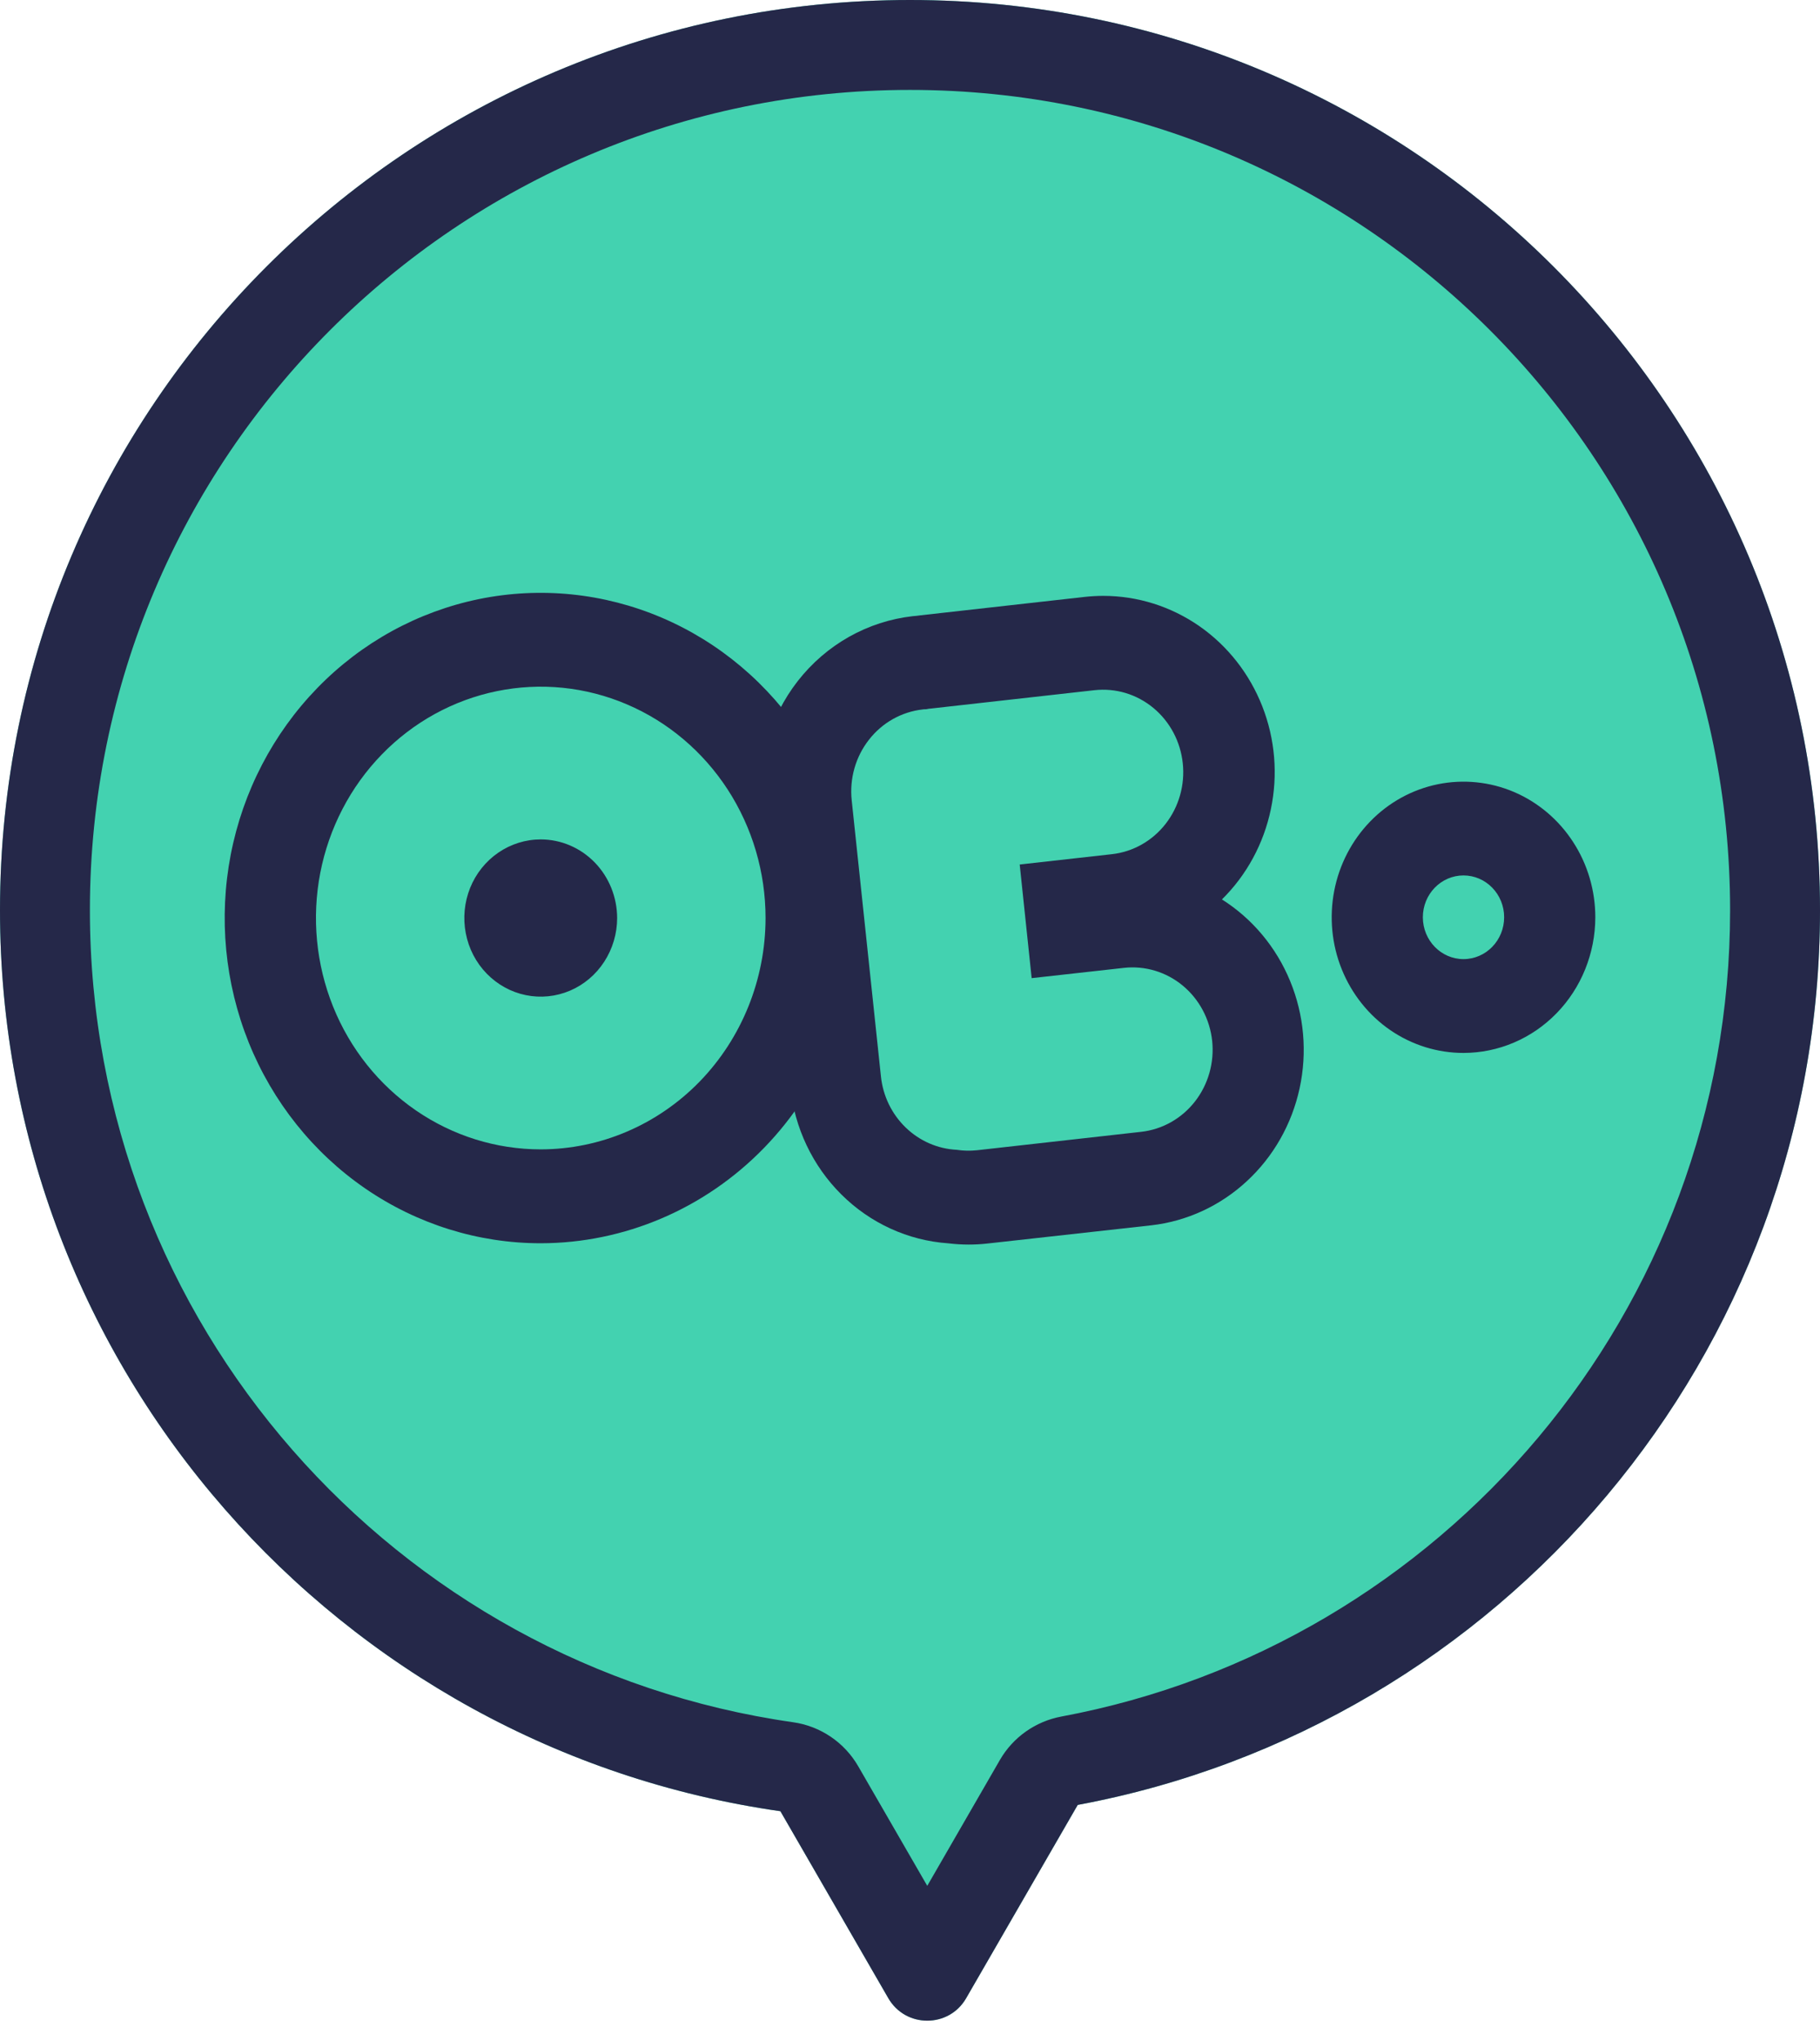 <svg width="33" height="37" viewBox="0 0 33 37" fill="none" xmlns="http://www.w3.org/2000/svg">
<path fill-rule="evenodd" clip-rule="evenodd" d="M19.541 32.72C27.201 31.293 33 24.574 33 16.5C33 7.387 25.613 0 16.5 0C7.387 0 0 7.387 0 16.5C0 24.815 6.15 31.693 14.15 32.834L16.107 36.224C16.421 36.767 17.205 36.767 17.518 36.224L19.541 32.72Z" fill="#43D2B0"/>
<path fill-rule="evenodd" clip-rule="evenodd" d="M18.13 31.905C18.368 31.493 18.775 31.206 19.243 31.118C26.145 29.832 31.37 23.774 31.37 16.5C31.37 8.287 24.713 1.63 16.5 1.63C8.287 1.63 1.63 8.287 1.63 16.5C1.63 23.992 7.172 30.193 14.38 31.221C14.875 31.291 15.311 31.586 15.561 32.019L16.813 34.187L18.13 31.905ZM19.541 32.72L17.518 36.224C17.205 36.767 16.421 36.767 16.107 36.224L14.15 32.834C6.15 31.693 0 24.815 0 16.5C0 7.387 7.387 0 16.5 0C25.613 0 33 7.387 33 16.5C33 24.574 27.201 31.293 19.541 32.72Z" fill="#252849"/>
<path fill-rule="evenodd" clip-rule="evenodd" d="M17.191 22.539C17.315 22.554 17.44 22.562 17.565 22.562C17.675 22.562 17.784 22.556 17.893 22.544L20.873 22.213C21.517 22.14 22.123 21.861 22.605 21.415C23.088 20.97 23.423 20.381 23.564 19.73C23.706 19.08 23.646 18.4 23.393 17.786C23.141 17.172 22.708 16.654 22.156 16.305C22.604 15.864 22.913 15.294 23.043 14.67C23.174 14.046 23.12 13.397 22.888 12.805C22.656 12.213 22.258 11.706 21.744 11.349C21.23 10.992 20.623 10.802 20.003 10.802C19.89 10.802 19.777 10.809 19.665 10.821L16.687 11.155L16.619 11.164L16.551 11.17C16.145 11.216 15.752 11.343 15.395 11.544C15.037 11.746 14.721 12.018 14.465 12.346C14.21 12.673 14.02 13.049 13.905 13.452C13.791 13.855 13.755 14.277 13.799 14.694L14.329 19.699C14.405 20.443 14.733 21.136 15.257 21.655C15.78 22.175 16.465 22.488 17.191 22.539ZM21.134 14.936C20.893 15.245 20.542 15.443 20.159 15.485L18.489 15.672L18.706 17.732L20.377 17.546C20.76 17.503 21.144 17.618 21.444 17.866C21.745 18.115 21.937 18.476 21.979 18.87C22.02 19.264 21.908 19.659 21.667 19.968C21.425 20.278 21.075 20.475 20.691 20.518L17.714 20.852C17.592 20.865 17.469 20.863 17.348 20.844C17.002 20.827 16.674 20.684 16.422 20.44C16.169 20.196 16.01 19.868 15.973 19.514L15.443 14.509C15.401 14.115 15.513 13.72 15.755 13.411C15.996 13.101 16.347 12.904 16.73 12.861C16.742 12.858 16.754 12.858 16.766 12.858C16.777 12.858 16.788 12.858 16.799 12.856C16.806 12.855 16.813 12.854 16.821 12.852C16.836 12.849 16.851 12.846 16.866 12.846L19.844 12.512C20.034 12.491 20.226 12.508 20.409 12.563C20.592 12.618 20.763 12.71 20.912 12.833C21.061 12.956 21.184 13.108 21.276 13.28C21.368 13.453 21.425 13.642 21.446 13.837C21.488 14.231 21.375 14.627 21.134 14.936Z" fill="#252849"/>
<path fill-rule="evenodd" clip-rule="evenodd" d="M6.621 21.544C7.563 22.192 8.671 22.538 9.804 22.538C11.323 22.536 12.78 21.914 13.854 20.809C14.928 19.703 15.532 18.205 15.534 16.642C15.534 15.476 15.197 14.336 14.568 13.367C13.938 12.398 13.043 11.642 11.996 11.196C10.949 10.75 9.797 10.633 8.686 10.86C7.574 11.088 6.553 11.649 5.752 12.474C4.951 13.299 4.405 14.349 4.184 15.492C3.963 16.636 4.077 17.822 4.51 18.899C4.944 19.976 5.679 20.896 6.621 21.544ZM7.54 20.129C8.21 20.59 8.998 20.836 9.804 20.836C10.885 20.835 11.921 20.393 12.686 19.607C13.45 18.82 13.88 17.754 13.881 16.642C13.881 15.813 13.642 15.002 13.194 14.312C12.746 13.623 12.11 13.085 11.365 12.768C10.62 12.45 9.801 12.367 9.01 12.529C8.219 12.691 7.493 13.09 6.923 13.677C6.353 14.263 5.965 15.01 5.807 15.824C5.65 16.637 5.731 17.48 6.039 18.247C6.347 19.013 6.87 19.668 7.54 20.129ZM9.035 15.457C9.263 15.301 9.53 15.217 9.804 15.217C10.172 15.217 10.524 15.368 10.784 15.635C11.043 15.902 11.189 16.264 11.19 16.642C11.19 16.924 11.108 17.2 10.956 17.434C10.804 17.669 10.588 17.851 10.335 17.959C10.081 18.067 9.803 18.095 9.534 18.04C9.265 17.985 9.019 17.849 8.825 17.65C8.631 17.451 8.499 17.197 8.446 16.92C8.392 16.644 8.42 16.357 8.524 16.097C8.629 15.836 8.807 15.614 9.035 15.457Z" fill="#252849"/>
<path fill-rule="evenodd" clip-rule="evenodd" d="M25.208 18.674C25.601 18.944 26.063 19.088 26.536 19.088C27.17 19.087 27.777 18.828 28.225 18.367C28.673 17.906 28.925 17.281 28.926 16.629C28.926 16.143 28.786 15.667 28.523 15.263C28.261 14.859 27.887 14.543 27.451 14.357C27.014 14.171 26.533 14.123 26.07 14.217C25.606 14.312 25.18 14.546 24.846 14.89C24.512 15.234 24.284 15.672 24.192 16.149C24.1 16.626 24.147 17.121 24.328 17.57C24.509 18.019 24.815 18.404 25.208 18.674ZM27.273 16.628C27.273 17.047 26.943 17.387 26.536 17.387C26.129 17.387 25.799 17.047 25.799 16.628C25.799 16.21 26.129 15.87 26.536 15.87C26.943 15.87 27.273 16.21 27.273 16.628Z" fill="#252849"/>
</svg>
